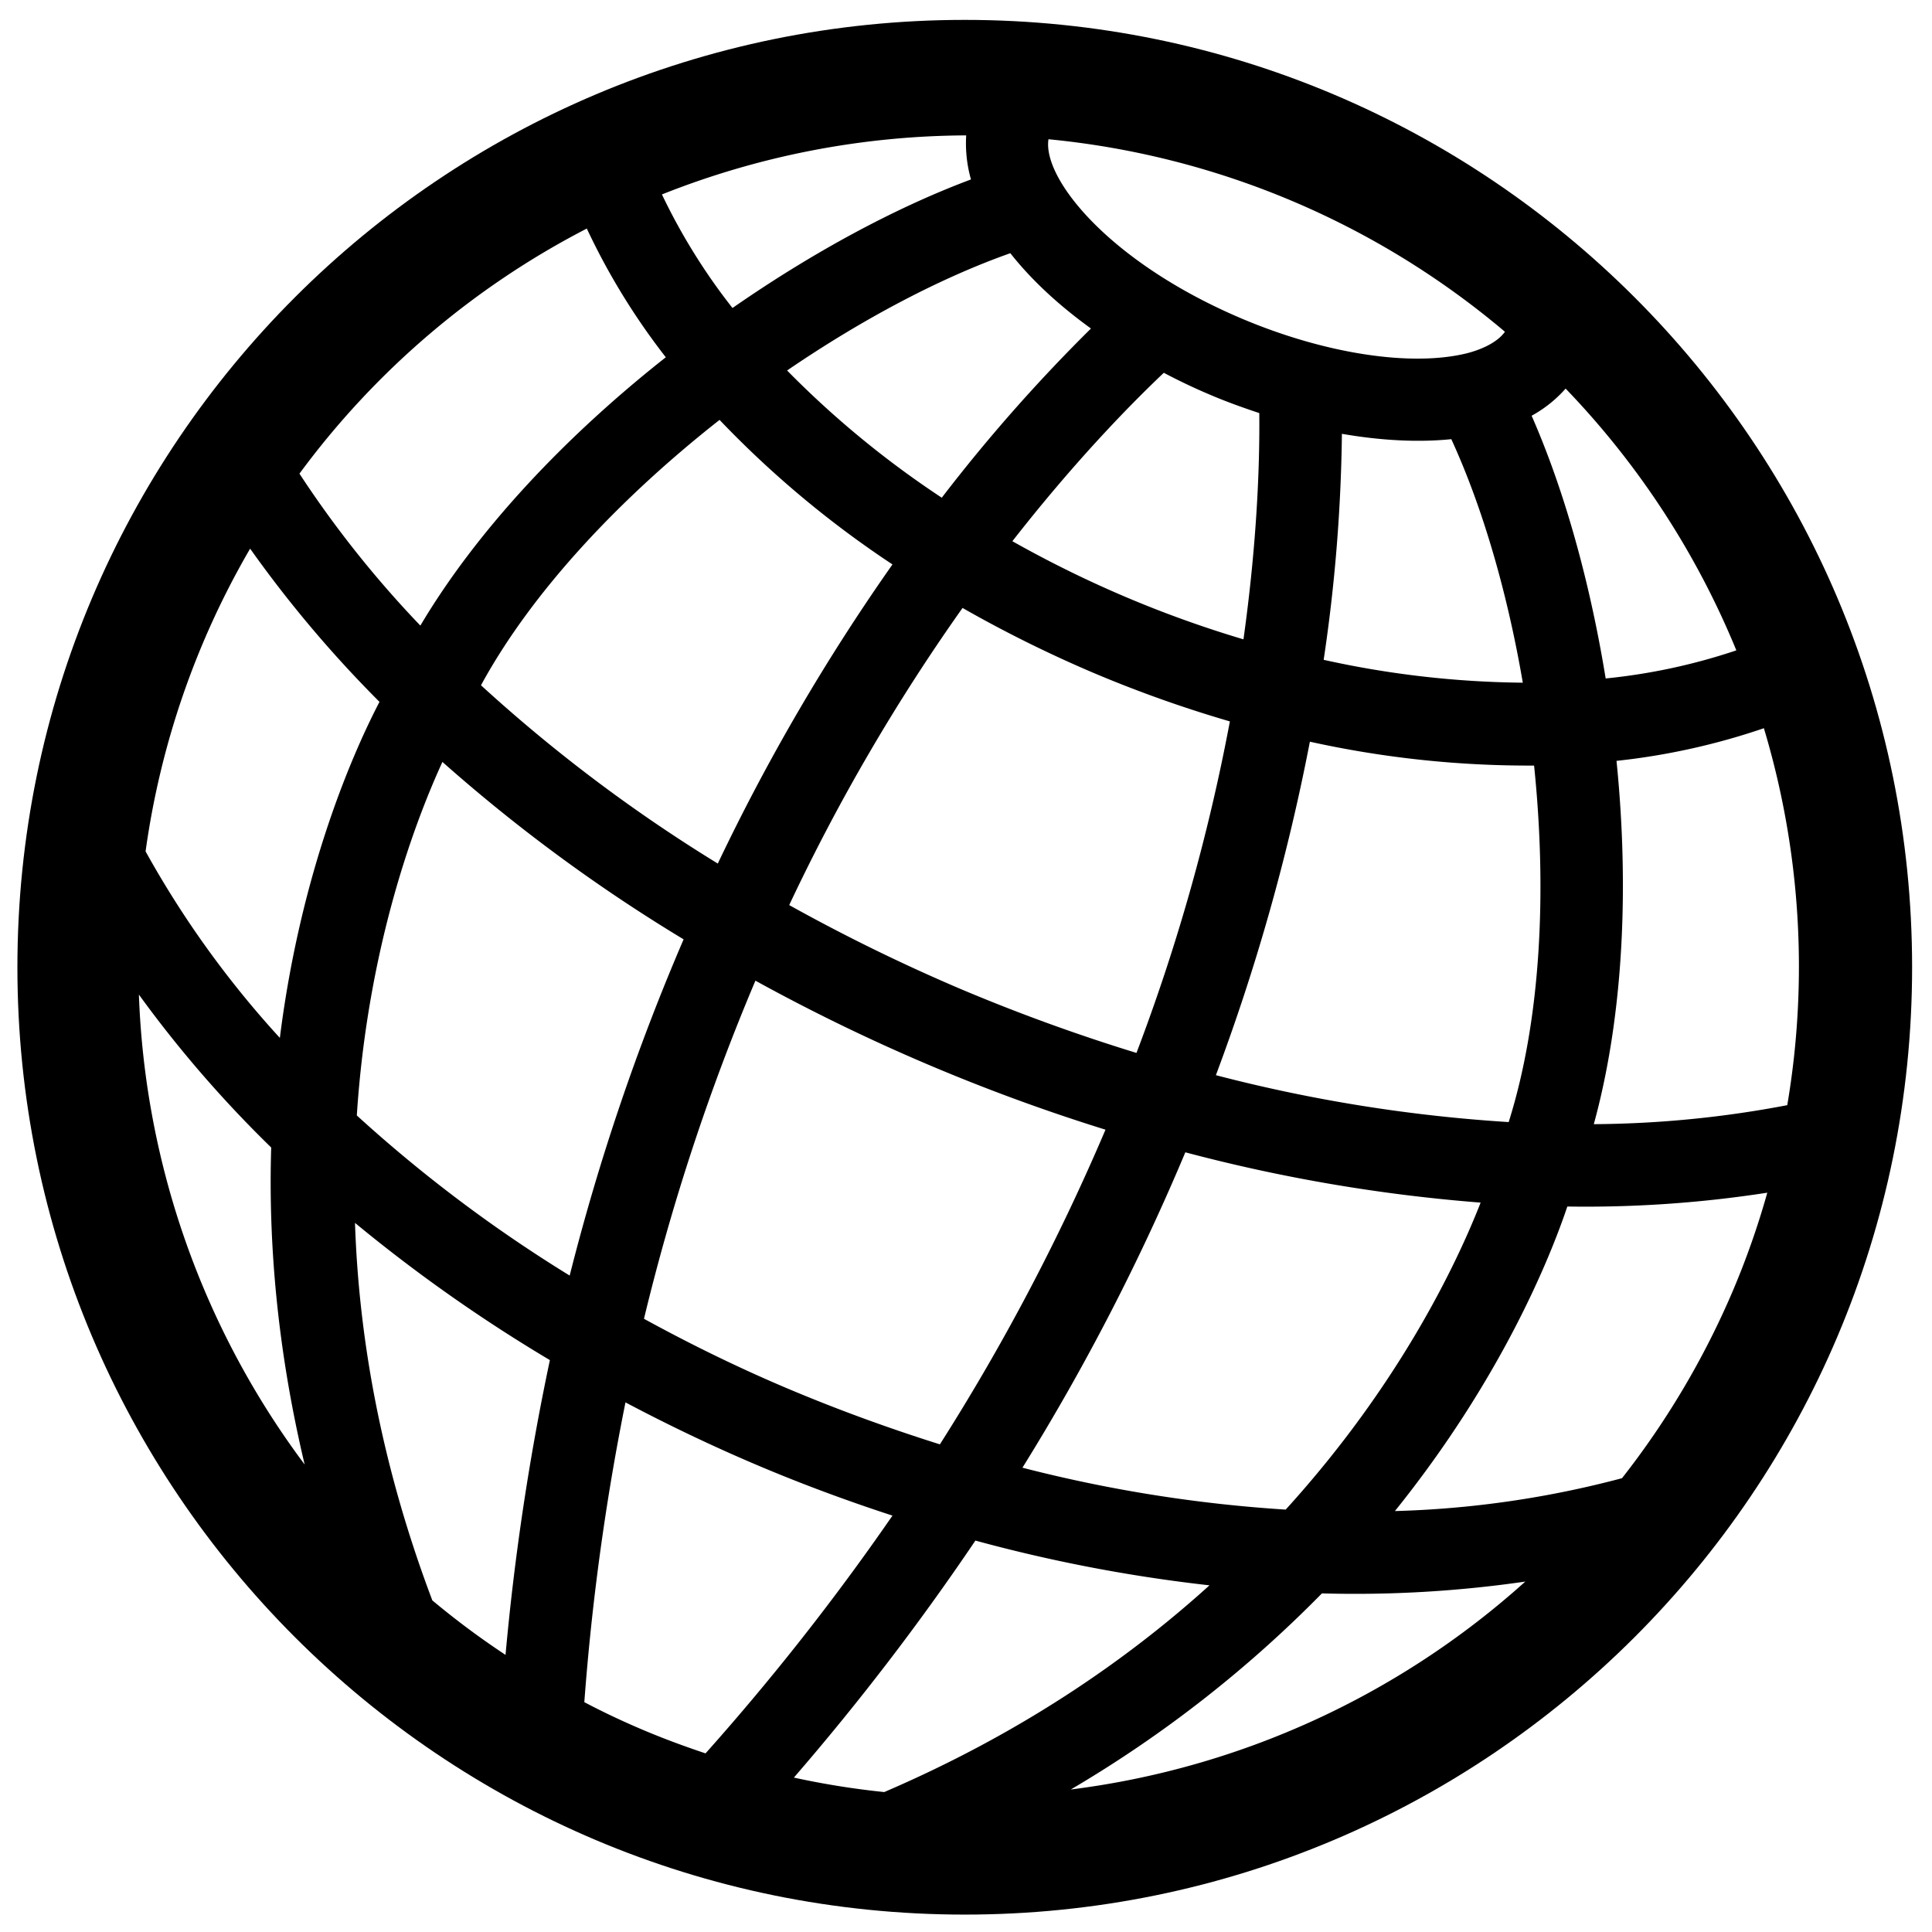 <svg id="Layer_1" data-name="Layer 1" xmlns="http://www.w3.org/2000/svg" width="777" height="777" viewBox="0 0 777 777">
  <title>The World</title>
  <g id="tw-globe">
    <g id="Globe">
      <path id="Oval" d="M388,770c210.42,0,381-170.58,381-381S598.42,8,388,8,7,178.58,7,389,177.58,770,388,770Zm0-24.52C191.12,745.48,31.52,585.88,31.52,389S191.12,32.52,388,32.52,744.48,192.12,744.48,389,584.88,745.48,388,745.48Z"/>
      <path id="Shape" d="M652.33,594.49A396.6,396.6,0,0,1,561,607.71c43.06-53.57,62.54-102.25,69.34-122.48a476.8,476.8,0,0,0,80.42-5.56A327.83,327.83,0,0,1,697,518.91,334.33,334.33,0,0,1,652.33,594.49ZM430.64,719.69a488.12,488.12,0,0,0,101-78.87,477.16,477.16,0,0,0,81.79-4.75A335.73,335.73,0,0,1,430.64,719.69ZM235,684.56A979.58,979.58,0,0,1,251.55,564c17,9,34.59,17.43,52.69,25.12s36.39,14.45,54.69,20.42a980.34,980.34,0,0,1-75.18,95.62c-8.29-2.77-16.61-5.83-24.83-9.3S242.74,688.65,235,684.56ZM100.62,220.69a480.9,480.9,0,0,0,52,61.58c-9.8,18.81-31.48,66.73-40.07,135.14a392.76,392.76,0,0,1-54-75,332.4,332.4,0,0,1,42.05-121.77ZM236,91.92a272.11,272.11,0,0,0,31.77,51.76c-39.86,31.44-75.61,69-98.71,107.92a424.72,424.72,0,0,1-48.63-61.11A333.46,333.46,0,0,1,236,91.92Zm369.27,41.47c-3.49,4.93-11,7.62-15.54,8.74-22.49,5.46-57.08.08-90.33-14C446.15,105.55,419.23,71.85,421.67,56a333.93,333.93,0,0,1,183.59,77.44Zm-72.93,132a664.58,664.58,0,0,0,7.34-90.92c15.7,2.72,30.72,3.51,44,2.15,12.45,27.11,22.48,61.29,28.75,97.94A385.61,385.61,0,0,1,532.33,265.36ZM489,432.41A831.53,831.53,0,0,0,526.8,298.29a408.8,408.8,0,0,0,90.17,9.6c5.19,50.32,2.84,102-10.22,143.38A620.35,620.35,0,0,1,489,432.41ZM411.2,590.27a900.26,900.26,0,0,0,65.51-126.84,664.41,664.41,0,0,0,118.76,20.23c-9.63,24.57-32.64,73.14-78.4,123.46A567.61,567.61,0,0,1,411.2,590.27ZM303.81,394.4a760.94,760.94,0,0,0,68.85,33.5,757,757,0,0,0,71.94,26.43A871.79,871.79,0,0,1,378,580.88c-20.3-6.39-40.62-13.76-60.79-22.26s-39.53-18-58.22-28.24A875.23,875.23,0,0,1,303.81,394.4ZM358.93,227A829,829,0,0,0,288.68,347.3a625,625,0,0,1-95.24-71.7c20.67-38,56.24-75.52,95.95-106.73A404.07,404.07,0,0,0,358.93,227ZM390.5,72.17c-30.45,11.37-63.8,29.39-95.91,51.7A243.66,243.66,0,0,1,266.21,78.2,334.52,334.52,0,0,1,388.58,54.45,53.15,53.15,0,0,0,390.5,72.17Zm-11.74,128A383.46,383.46,0,0,1,316.55,149c30.5-20.83,61.81-37.3,89.78-47.17,8.27,10.51,19.22,20.76,32.43,30.29A663.23,663.23,0,0,0,378.76,200.16Zm115.86,90a782.46,782.46,0,0,1-37.56,133.29,741.12,741.12,0,0,1-71.4-26A730.07,730.07,0,0,1,317.4,364a786.62,786.62,0,0,1,69.71-119.5,507.64,507.64,0,0,0,52.4,26A498.18,498.18,0,0,0,494.62,290.13ZM452.5,240a454.56,454.56,0,0,1-45.35-22.34c24-30.73,45.62-53.24,60.91-67.73,5.86,3.09,11.9,6,18.34,8.72,6.68,2.87,13.37,5.26,20.05,7.48.22,21-.94,52.21-6.36,91A450.37,450.37,0,0,1,452.5,240Zm-309,208.62c4.4-67.89,23.42-118.2,34.43-142.19a661.79,661.79,0,0,0,97,71.35A899.22,899.22,0,0,0,229.11,513,570.46,570.46,0,0,1,143.47,448.58Zm-.7,43.22A626.89,626.89,0,0,0,221.15,547a1010.05,1010.05,0,0,0-17.84,118.55,326.27,326.27,0,0,1-29.44-21.92C153,588.44,144.27,537.21,142.77,491.8ZM122.53,589A335.54,335.54,0,0,1,55.86,400a476.41,476.41,0,0,0,53.21,61.5C107.89,499.67,111.49,542.59,122.53,589ZM355.62,720.72a327.32,327.32,0,0,1-36.34-5.82,1005,1005,0,0,0,73-95.32,620.62,620.62,0,0,0,94.14,18C452.73,668.08,409.82,697.44,355.62,720.72ZM698.31,261.56a239.43,239.43,0,0,1-52.55,11.3c-6.34-38.92-16.62-75.69-29.78-105.66a50.67,50.67,0,0,0,13.67-10.92A335,335,0,0,1,698.31,261.56ZM650.12,306a273,273,0,0,0,59.27-13.13,333.3,333.3,0,0,1,9.4,151.6,427.12,427.12,0,0,1-77.8,7.64C653,408.33,655.22,356.5,650.12,306ZM533,50.42C346.58-28.67,130.52,58.58,51.39,245S59.53,647.28,246,726.39A367.24,367.24,0,0,0,727.55,531.87C806.67,345.51,719.41,129.53,533,50.42Z"/>
    </g>
  </g>
</svg>

